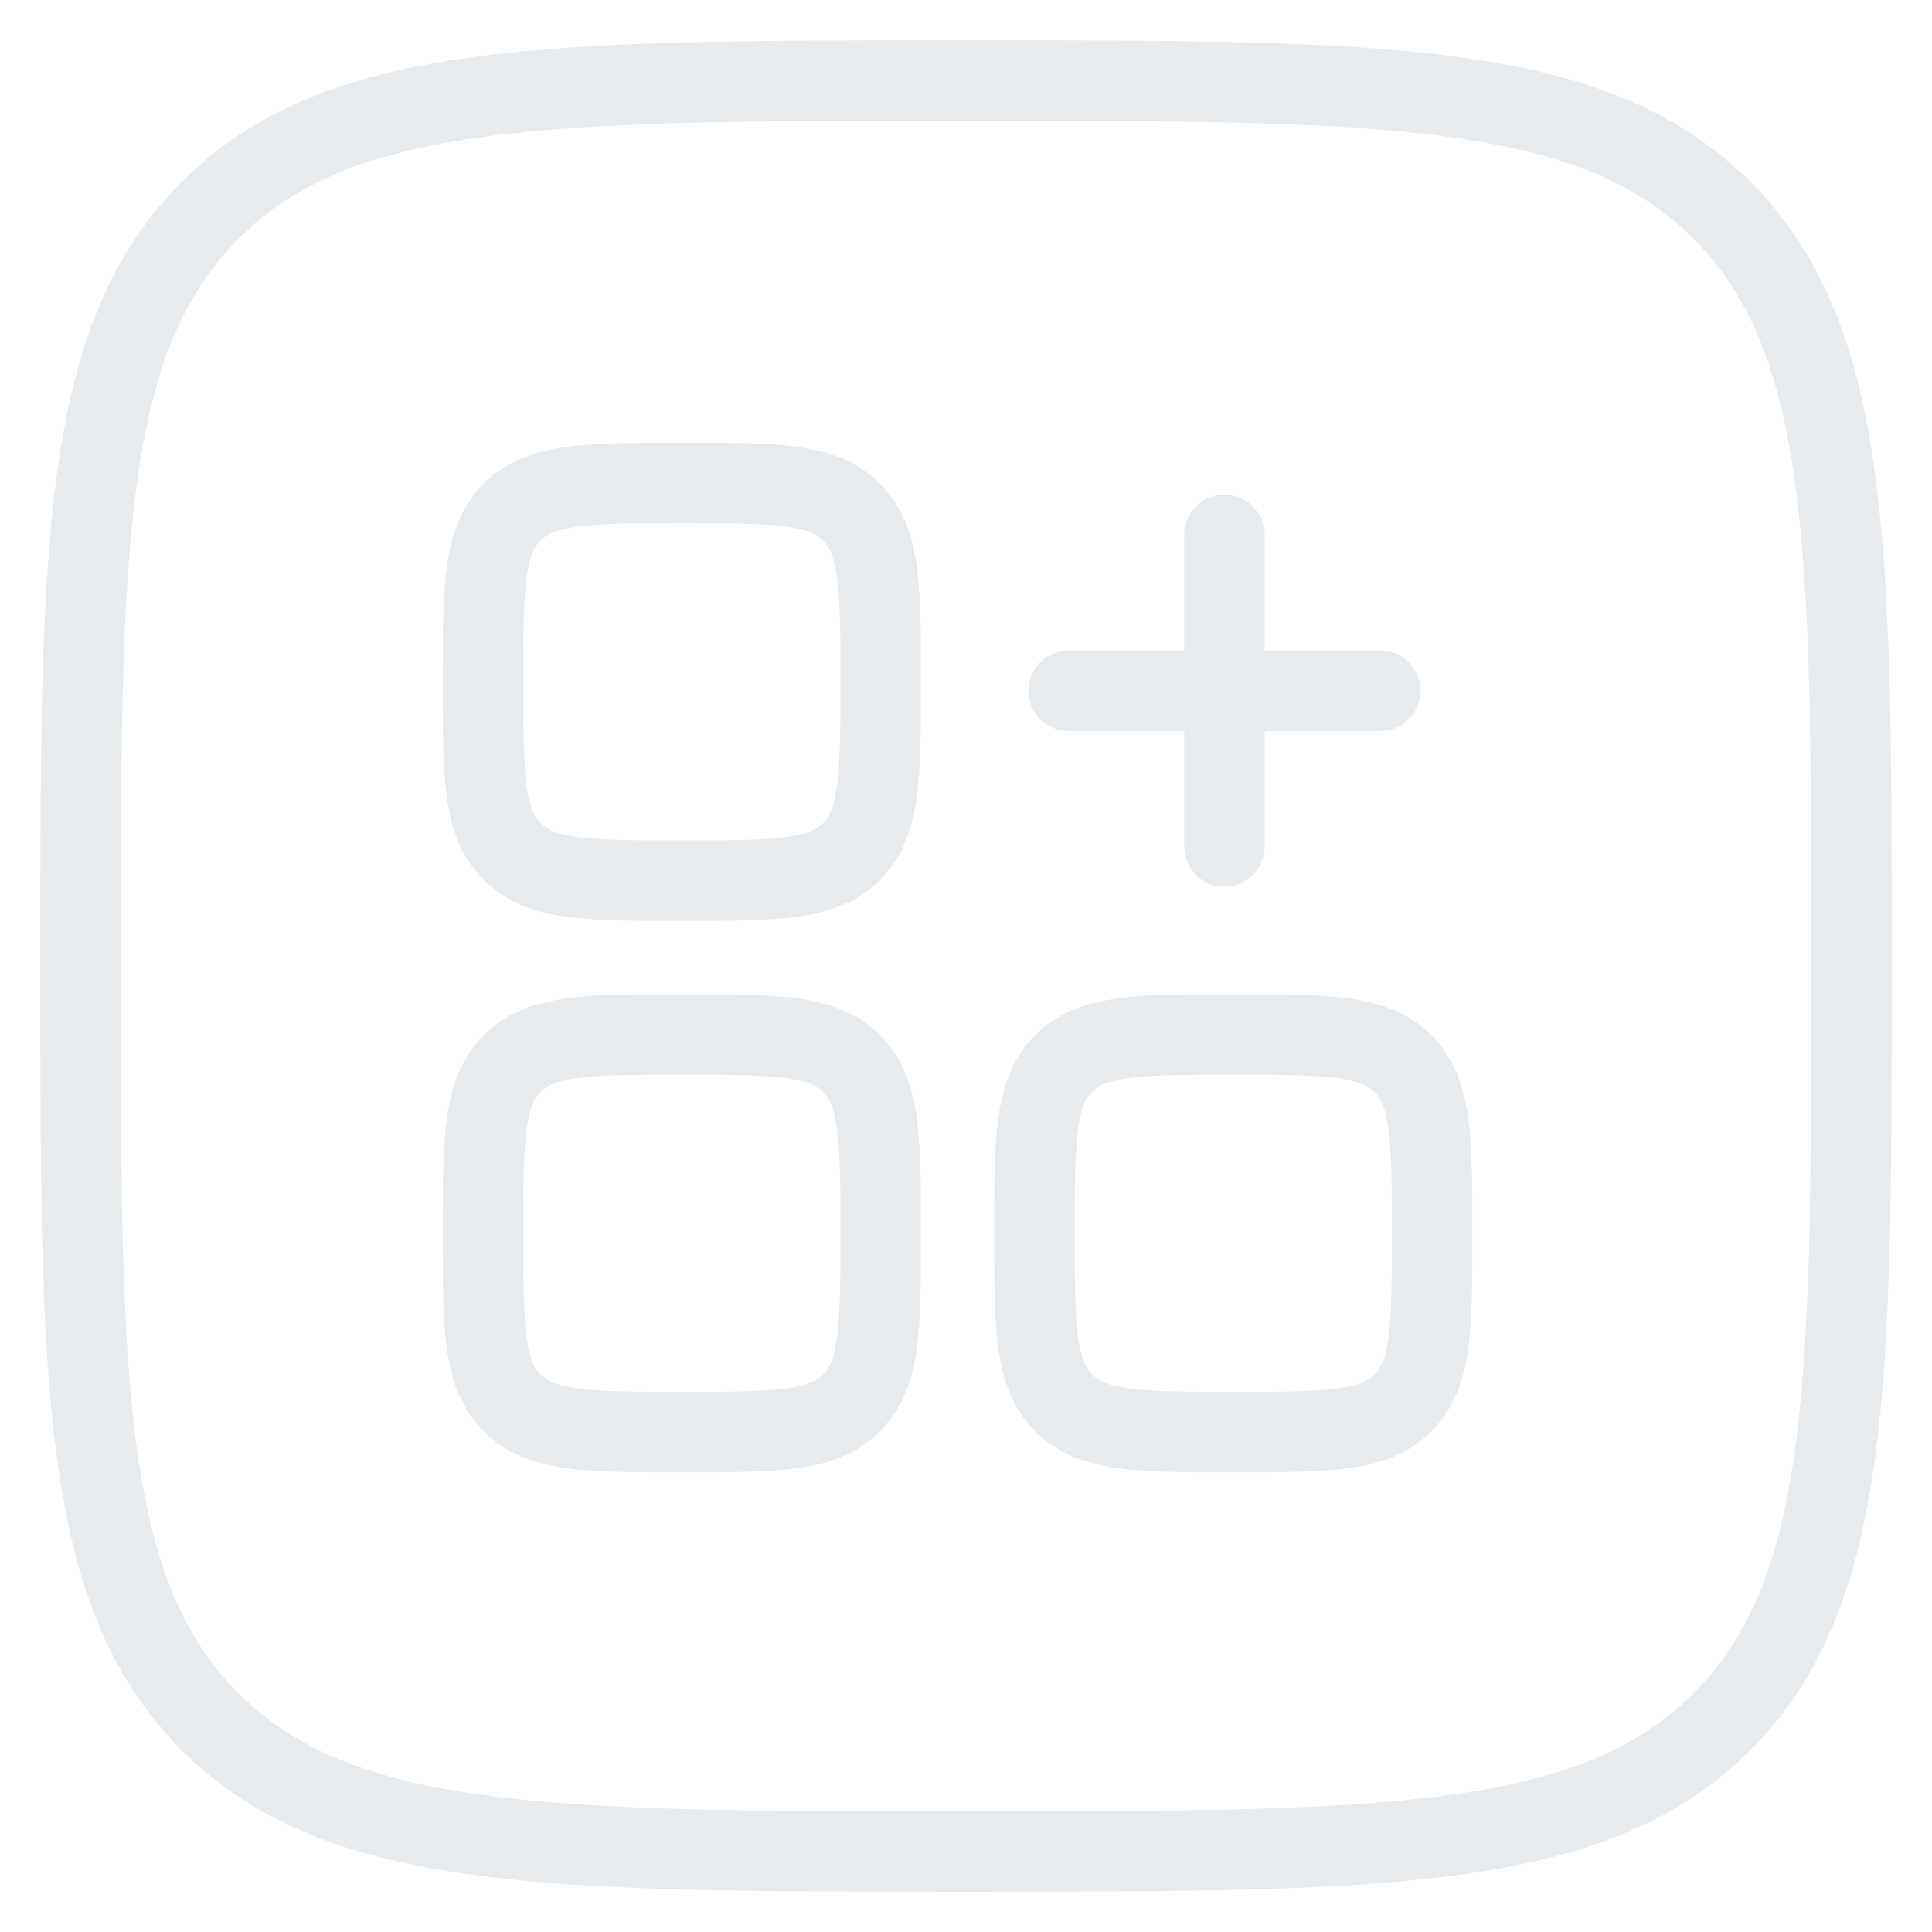 <svg width="24" height="24" viewBox="0 0 24 24" fill="none" xmlns="http://www.w3.org/2000/svg">
<g opacity="0.55">
<path d="M1 12C1 6.815 1 4.221 2.611 2.611C4.221 1 6.814 1 12 1C17.185 1 19.779 1 21.389 2.611C23 4.221 23 6.814 23 12C23 17.185 23 19.779 21.389 21.389C19.779 23 17.186 23 12 23C6.815 23 4.221 23 2.611 21.389C1 19.779 1 17.186 1 12Z" stroke="#D6DADE" stroke-linecap="round" stroke-linejoin="round"/>
<path d="M13.274 8.581H15.21M15.21 8.581H17.146M15.21 8.581V10.517M15.21 8.581V6.645" stroke="#D6DADE" stroke-linecap="round"/>
<path d="M6 8.47C6 7.305 6 6.724 6.362 6.362C6.724 6 7.305 6 8.47 6C9.634 6 10.216 6 10.578 6.362C10.94 6.724 10.94 7.305 10.94 8.47C10.94 9.634 10.94 10.216 10.578 10.578C10.216 10.94 9.634 10.94 8.47 10.94C7.305 10.94 6.724 10.94 6.362 10.578C6 10.216 6 9.634 6 8.47ZM12.851 15.32C12.851 14.156 12.851 13.574 13.212 13.212C13.574 12.851 14.156 12.851 15.32 12.851C16.485 12.851 17.066 12.851 17.428 13.212C17.79 13.574 17.79 14.156 17.79 15.32C17.79 16.485 17.79 17.066 17.428 17.428C17.066 17.79 16.485 17.79 15.32 17.79C14.156 17.79 13.574 17.79 13.212 17.428C12.851 17.066 12.851 16.485 12.851 15.32ZM6 15.32C6 14.156 6 13.574 6.362 13.212C6.724 12.851 7.305 12.851 8.47 12.851C9.634 12.851 10.216 12.851 10.578 13.212C10.94 13.574 10.94 14.156 10.94 15.32C10.94 16.485 10.94 17.066 10.578 17.428C10.216 17.79 9.634 17.79 8.47 17.79C7.305 17.79 6.724 17.79 6.362 17.428C6 17.066 6 16.485 6 15.32Z" stroke="#D6DADE"/>
</g>
</svg>
